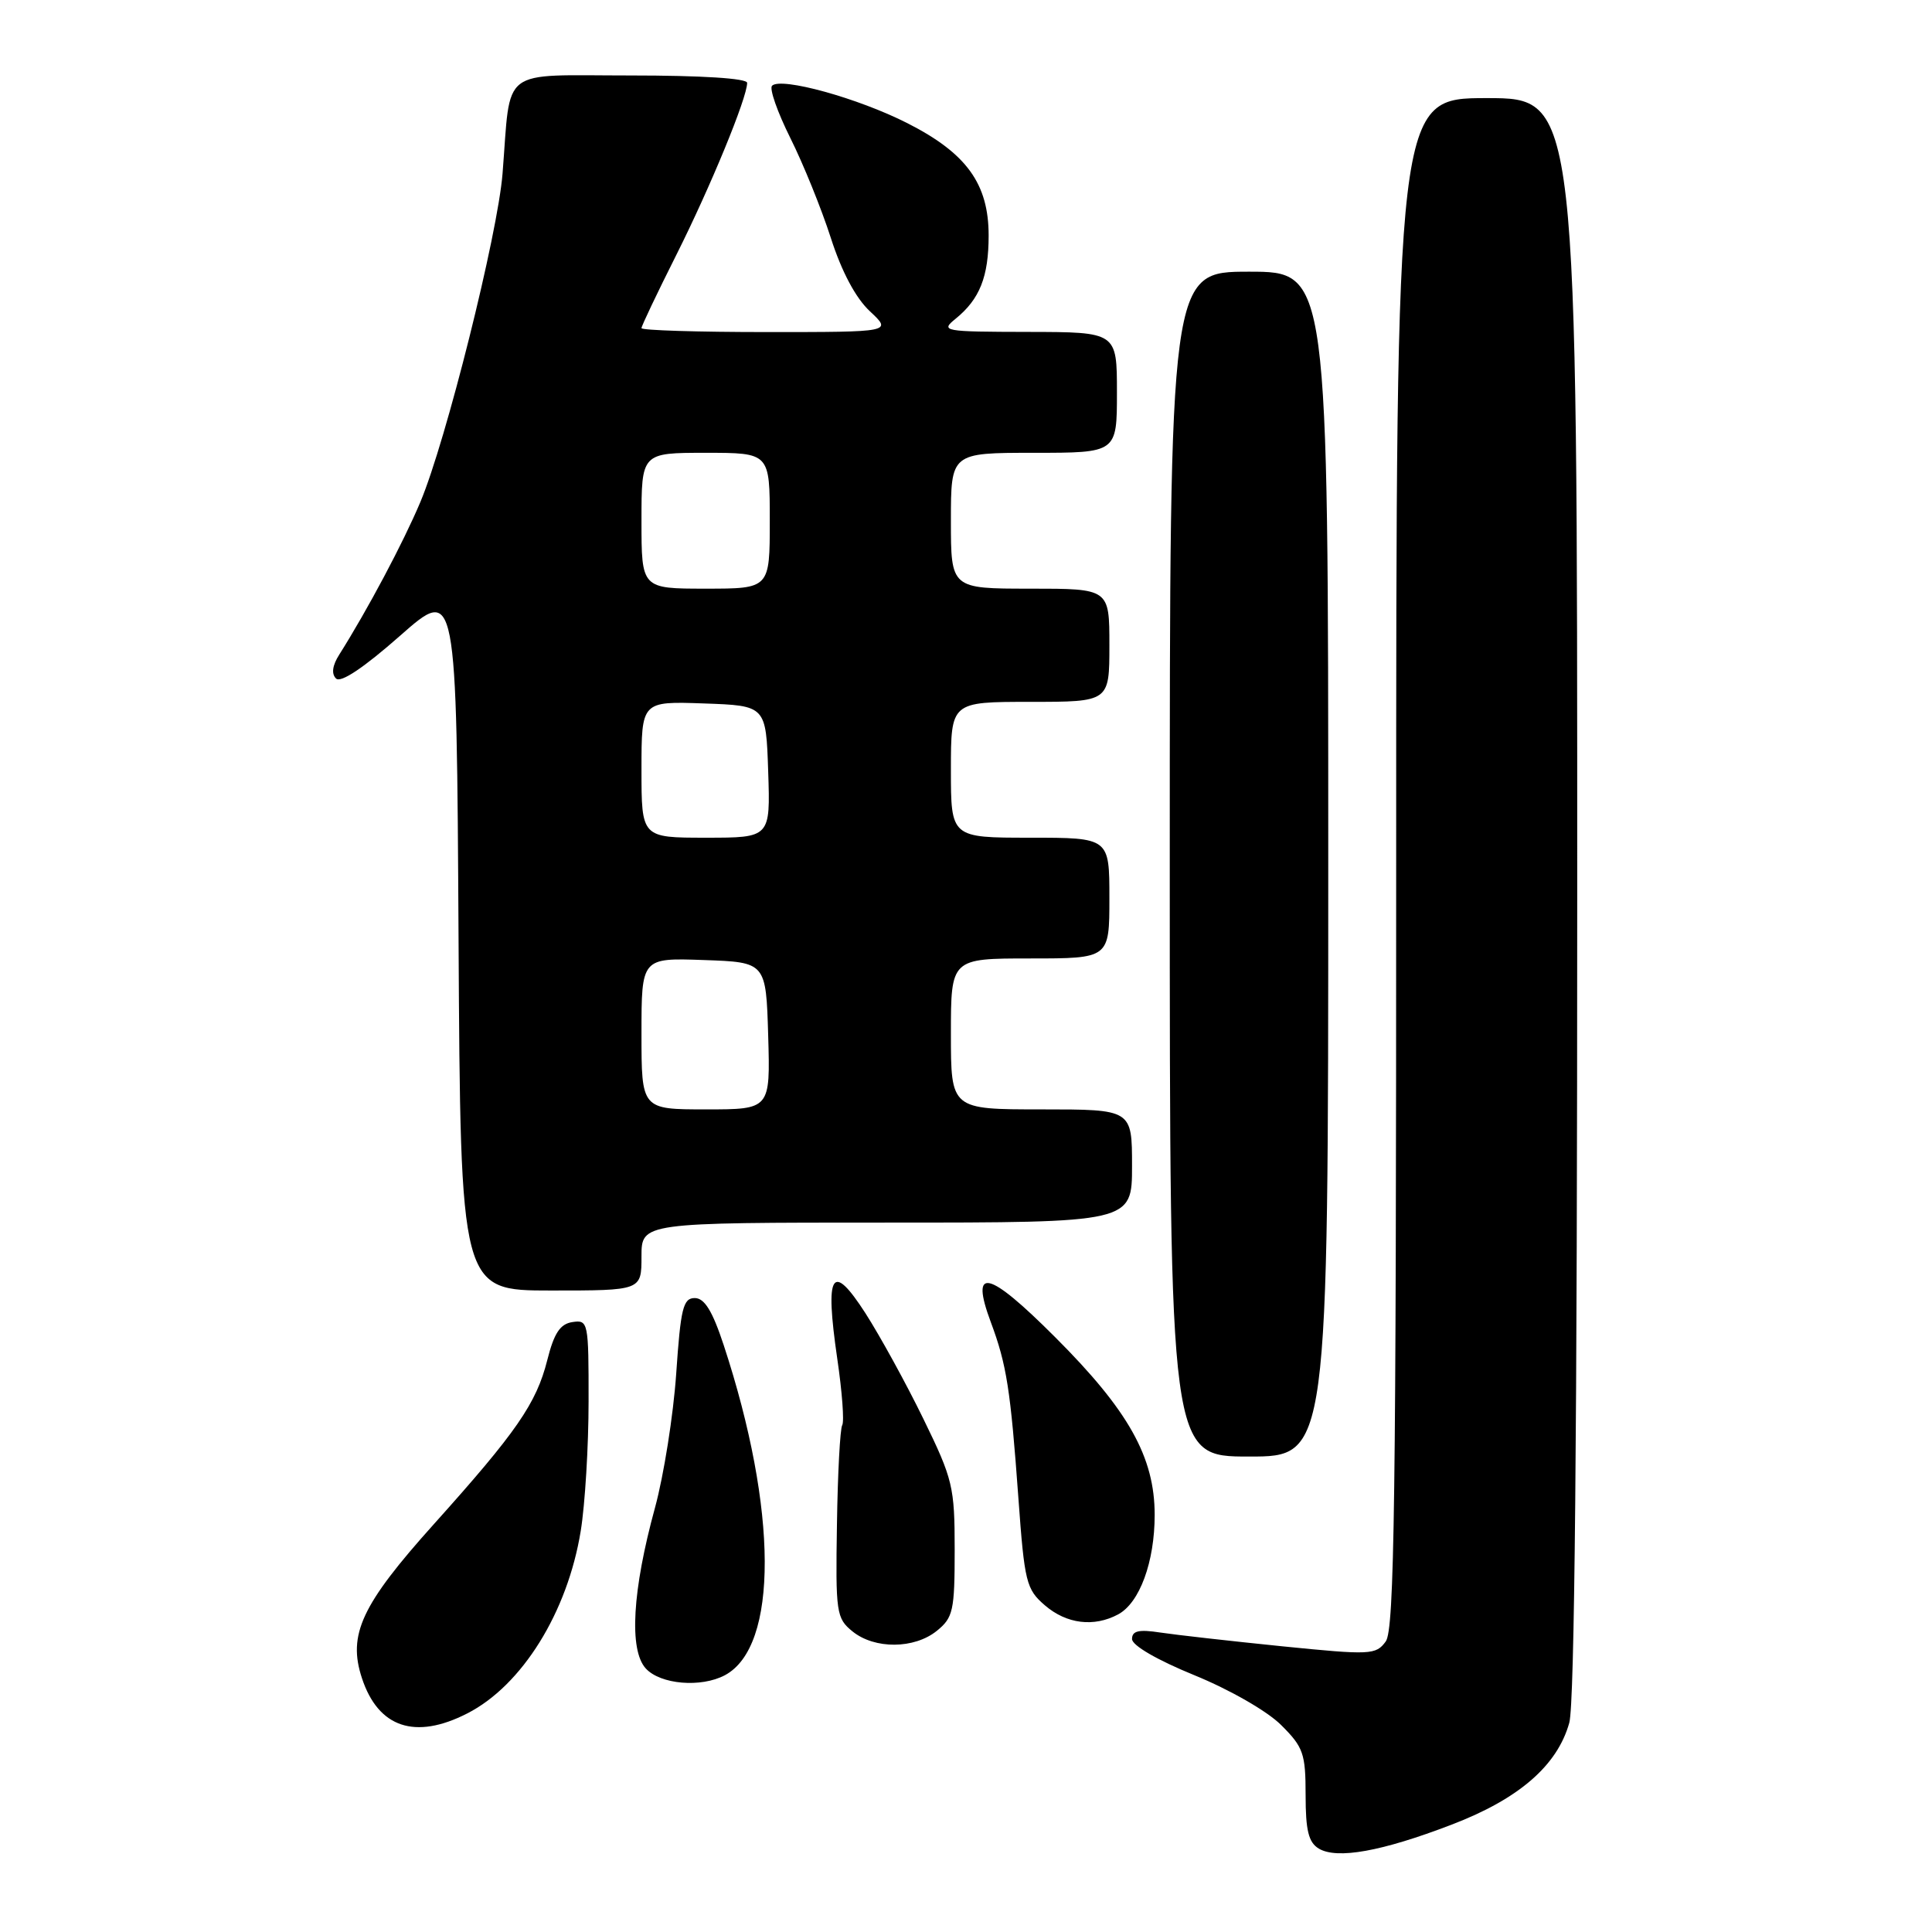 <?xml version="1.0" encoding="UTF-8" standalone="no"?>
<!DOCTYPE svg PUBLIC "-//W3C//DTD SVG 1.1//EN" "http://www.w3.org/Graphics/SVG/1.1/DTD/svg11.dtd" >
<svg xmlns="http://www.w3.org/2000/svg" xmlns:xlink="http://www.w3.org/1999/xlink" version="1.1" viewBox="0 0 256 256">
 <g >
 <path fill="currentColor"
d=" M 192.31 241.79 C 201.25 238.38 206.36 233.95 207.94 228.27 C 208.64 225.75 208.99 189.31 208.99 118.75 C 209.00 13.00 209.00 13.00 197.00 13.00 C 185.00 13.00 185.00 13.00 185.00 114.31 C 185.00 198.77 184.77 215.93 183.62 217.50 C 182.31 219.29 181.63 219.32 169.87 218.14 C 163.07 217.45 155.81 216.63 153.75 216.32 C 150.90 215.88 150.00 216.09 150.00 217.18 C 150.00 218.03 153.33 219.96 158.25 221.97 C 162.93 223.88 167.91 226.73 169.75 228.57 C 172.70 231.50 173.00 232.35 173.00 237.85 C 173.00 242.55 173.39 244.13 174.75 244.95 C 177.17 246.39 183.08 245.33 192.31 241.79 Z  M 61.91 227.04 C 69.17 223.34 75.20 213.64 76.95 202.86 C 77.52 199.36 77.99 191.63 77.99 185.68 C 78.00 175.18 77.94 174.87 75.86 175.18 C 74.23 175.42 73.42 176.63 72.52 180.21 C 71.07 185.97 68.44 189.76 57.46 201.99 C 47.90 212.64 46.05 216.60 47.96 222.37 C 50.12 228.93 55.01 230.57 61.91 227.04 Z  M 96.06 221.97 C 103.15 218.17 103.08 200.08 95.90 178.25 C 94.40 173.70 93.35 172.00 92.06 172.00 C 90.52 172.00 90.19 173.35 89.60 182.03 C 89.22 187.54 87.95 195.53 86.79 199.78 C 83.79 210.72 83.33 218.61 85.56 221.07 C 87.49 223.20 92.89 223.66 96.06 221.97 Z  M 124.14 216.09 C 126.30 214.34 126.50 213.42 126.50 205.34 C 126.50 197.01 126.26 196.01 122.35 188.00 C 120.07 183.32 116.61 177.03 114.67 174.00 C 110.22 167.10 109.28 168.63 110.94 180.02 C 111.59 184.42 111.88 188.38 111.60 188.84 C 111.32 189.29 111.00 195.21 110.90 202.00 C 110.71 213.72 110.82 214.43 112.96 216.17 C 115.90 218.55 121.15 218.51 124.14 216.09 Z  M 148.15 213.92 C 151.01 212.39 153.00 206.97 153.00 200.73 C 153.00 193.08 149.54 186.90 139.81 177.18 C 130.91 168.27 128.50 167.72 131.29 175.20 C 133.39 180.83 133.90 184.12 134.94 198.47 C 135.75 209.66 135.98 210.59 138.46 212.72 C 141.33 215.19 144.95 215.63 148.15 213.92 Z  M 176.00 114.50 C 176.00 36.00 176.00 36.00 165.50 36.00 C 155.00 36.00 155.00 36.00 155.00 114.50 C 155.00 193.00 155.00 193.00 165.50 193.00 C 176.00 193.00 176.00 193.00 176.00 114.50 Z  M 85.00 166.50 C 85.00 162.00 85.00 162.00 117.50 162.00 C 150.00 162.00 150.00 162.00 150.00 154.50 C 150.00 147.00 150.00 147.00 138.00 147.00 C 126.00 147.00 126.00 147.00 126.00 137.00 C 126.00 127.00 126.00 127.00 136.50 127.00 C 147.00 127.00 147.00 127.00 147.00 119.00 C 147.00 111.00 147.00 111.00 136.50 111.00 C 126.00 111.00 126.00 111.00 126.00 102.00 C 126.00 93.00 126.00 93.00 136.50 93.00 C 147.00 93.00 147.00 93.00 147.00 85.50 C 147.00 78.00 147.00 78.00 136.50 78.00 C 126.00 78.00 126.00 78.00 126.00 69.00 C 126.00 60.00 126.00 60.00 137.00 60.00 C 148.00 60.00 148.00 60.00 148.00 52.00 C 148.00 44.00 148.00 44.00 136.25 43.98 C 124.96 43.96 124.58 43.89 126.63 42.23 C 129.82 39.64 131.00 36.67 131.00 31.21 C 131.00 24.35 128.07 20.30 120.23 16.32 C 113.70 13.00 103.49 10.18 102.30 11.36 C 101.92 11.74 103.01 14.85 104.72 18.28 C 106.43 21.70 108.84 27.65 110.08 31.50 C 111.52 35.99 113.38 39.49 115.27 41.25 C 118.21 44.00 118.21 44.00 101.61 44.00 C 92.47 44.00 85.00 43.77 85.00 43.48 C 85.00 43.19 87.09 38.81 89.64 33.73 C 94.14 24.76 99.00 12.96 99.00 10.98 C 99.00 10.38 92.94 10.00 83.55 10.00 C 66.00 10.00 67.73 8.68 66.59 23.00 C 65.95 31.06 59.09 58.47 55.70 66.52 C 53.43 71.91 48.72 80.77 44.96 86.73 C 44.04 88.17 43.89 89.29 44.53 89.91 C 45.15 90.52 48.19 88.49 53.00 84.25 C 60.50 77.64 60.50 77.64 60.76 124.32 C 61.02 171.00 61.02 171.00 73.01 171.00 C 85.00 171.00 85.00 171.00 85.00 166.50 Z  M 85.00 136.96 C 85.00 126.92 85.00 126.92 93.25 127.21 C 101.50 127.50 101.50 127.50 101.79 137.25 C 102.07 147.00 102.07 147.00 93.54 147.00 C 85.00 147.00 85.00 147.00 85.00 136.96 Z  M 85.00 101.96 C 85.00 92.92 85.00 92.92 93.25 93.21 C 101.50 93.50 101.50 93.50 101.79 102.25 C 102.08 111.00 102.08 111.00 93.54 111.00 C 85.00 111.00 85.00 111.00 85.00 101.96 Z  M 85.00 69.00 C 85.00 60.00 85.00 60.00 93.50 60.00 C 102.00 60.00 102.00 60.00 102.00 69.00 C 102.00 78.00 102.00 78.00 93.50 78.00 C 85.00 78.00 85.00 78.00 85.00 69.00 Z "/>
</g>
</svg>